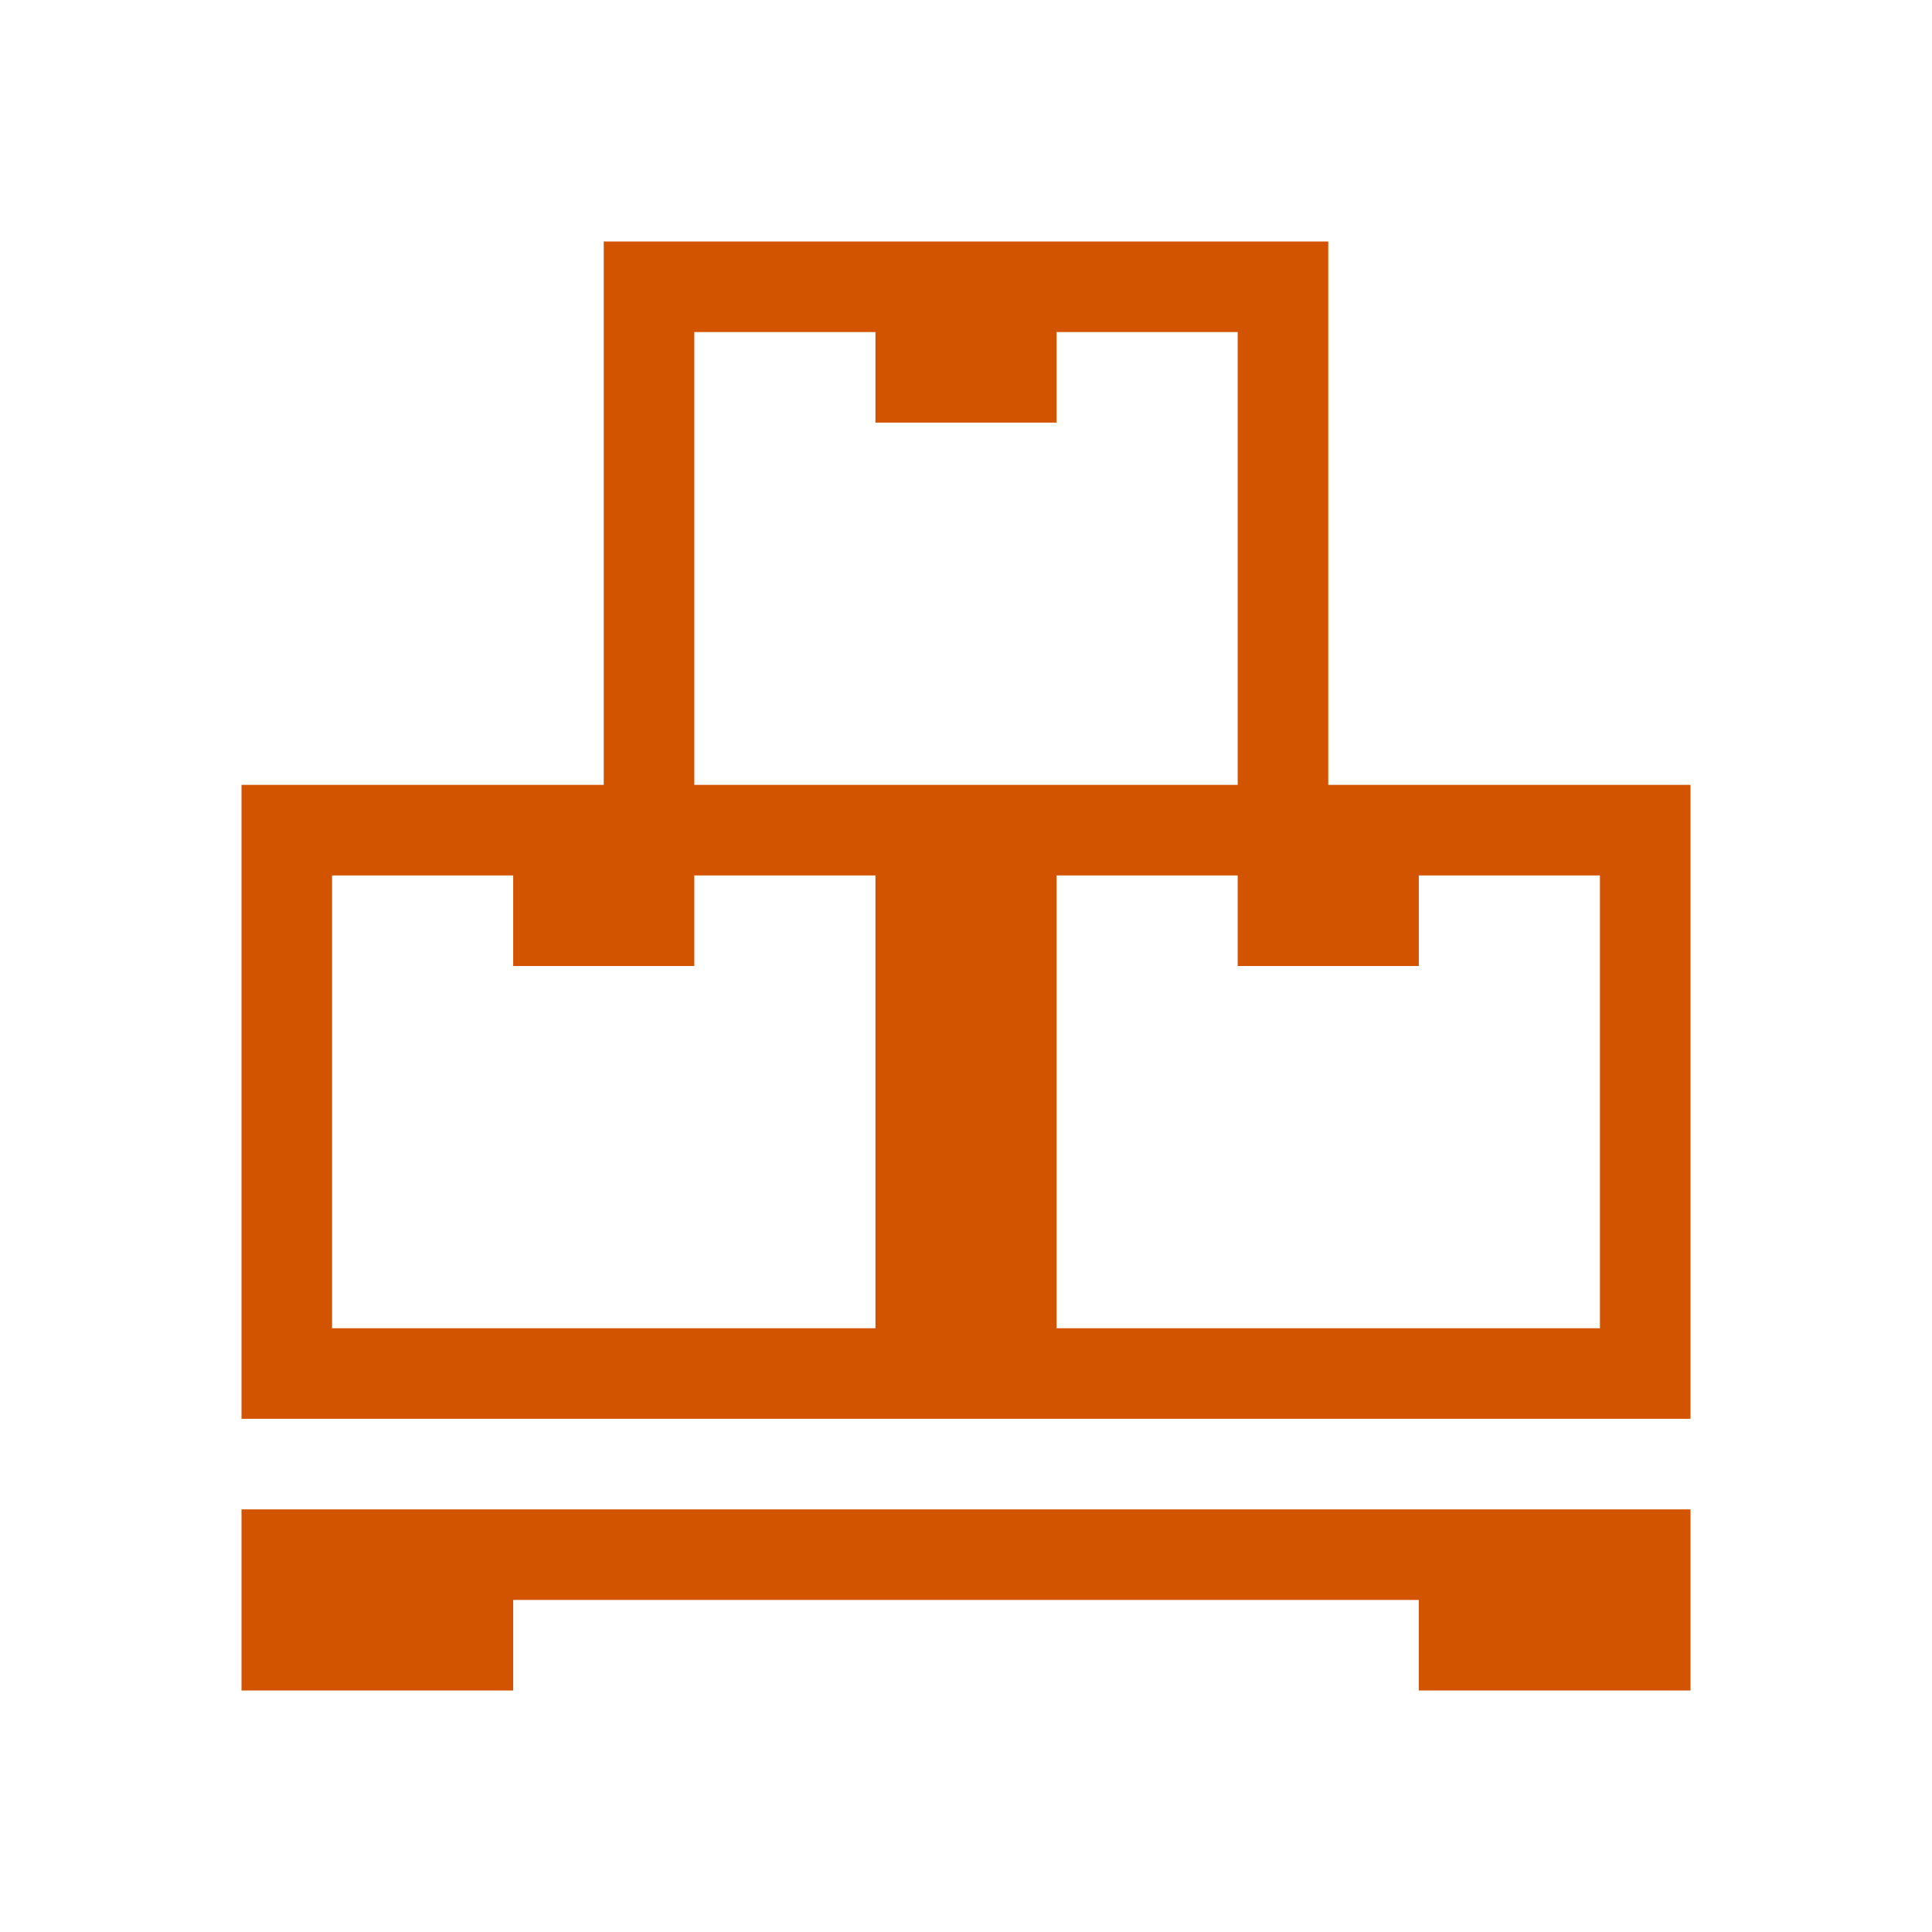<svg width="64" height="64" viewBox="0 0 64 64" fill="none" xmlns="http://www.w3.org/2000/svg">
<path d="M44 26V8H20V26H8V47H56V26H44ZM29 44H11V29H17V32H23V29H29V44ZM23 26V11H29V14H35V11H41V26H23ZM53 44H35V29H41V32H47V29H53V44ZM8 56H17V53H47V56H56V50H8V56Z" fill="#D35400"/>
</svg>
